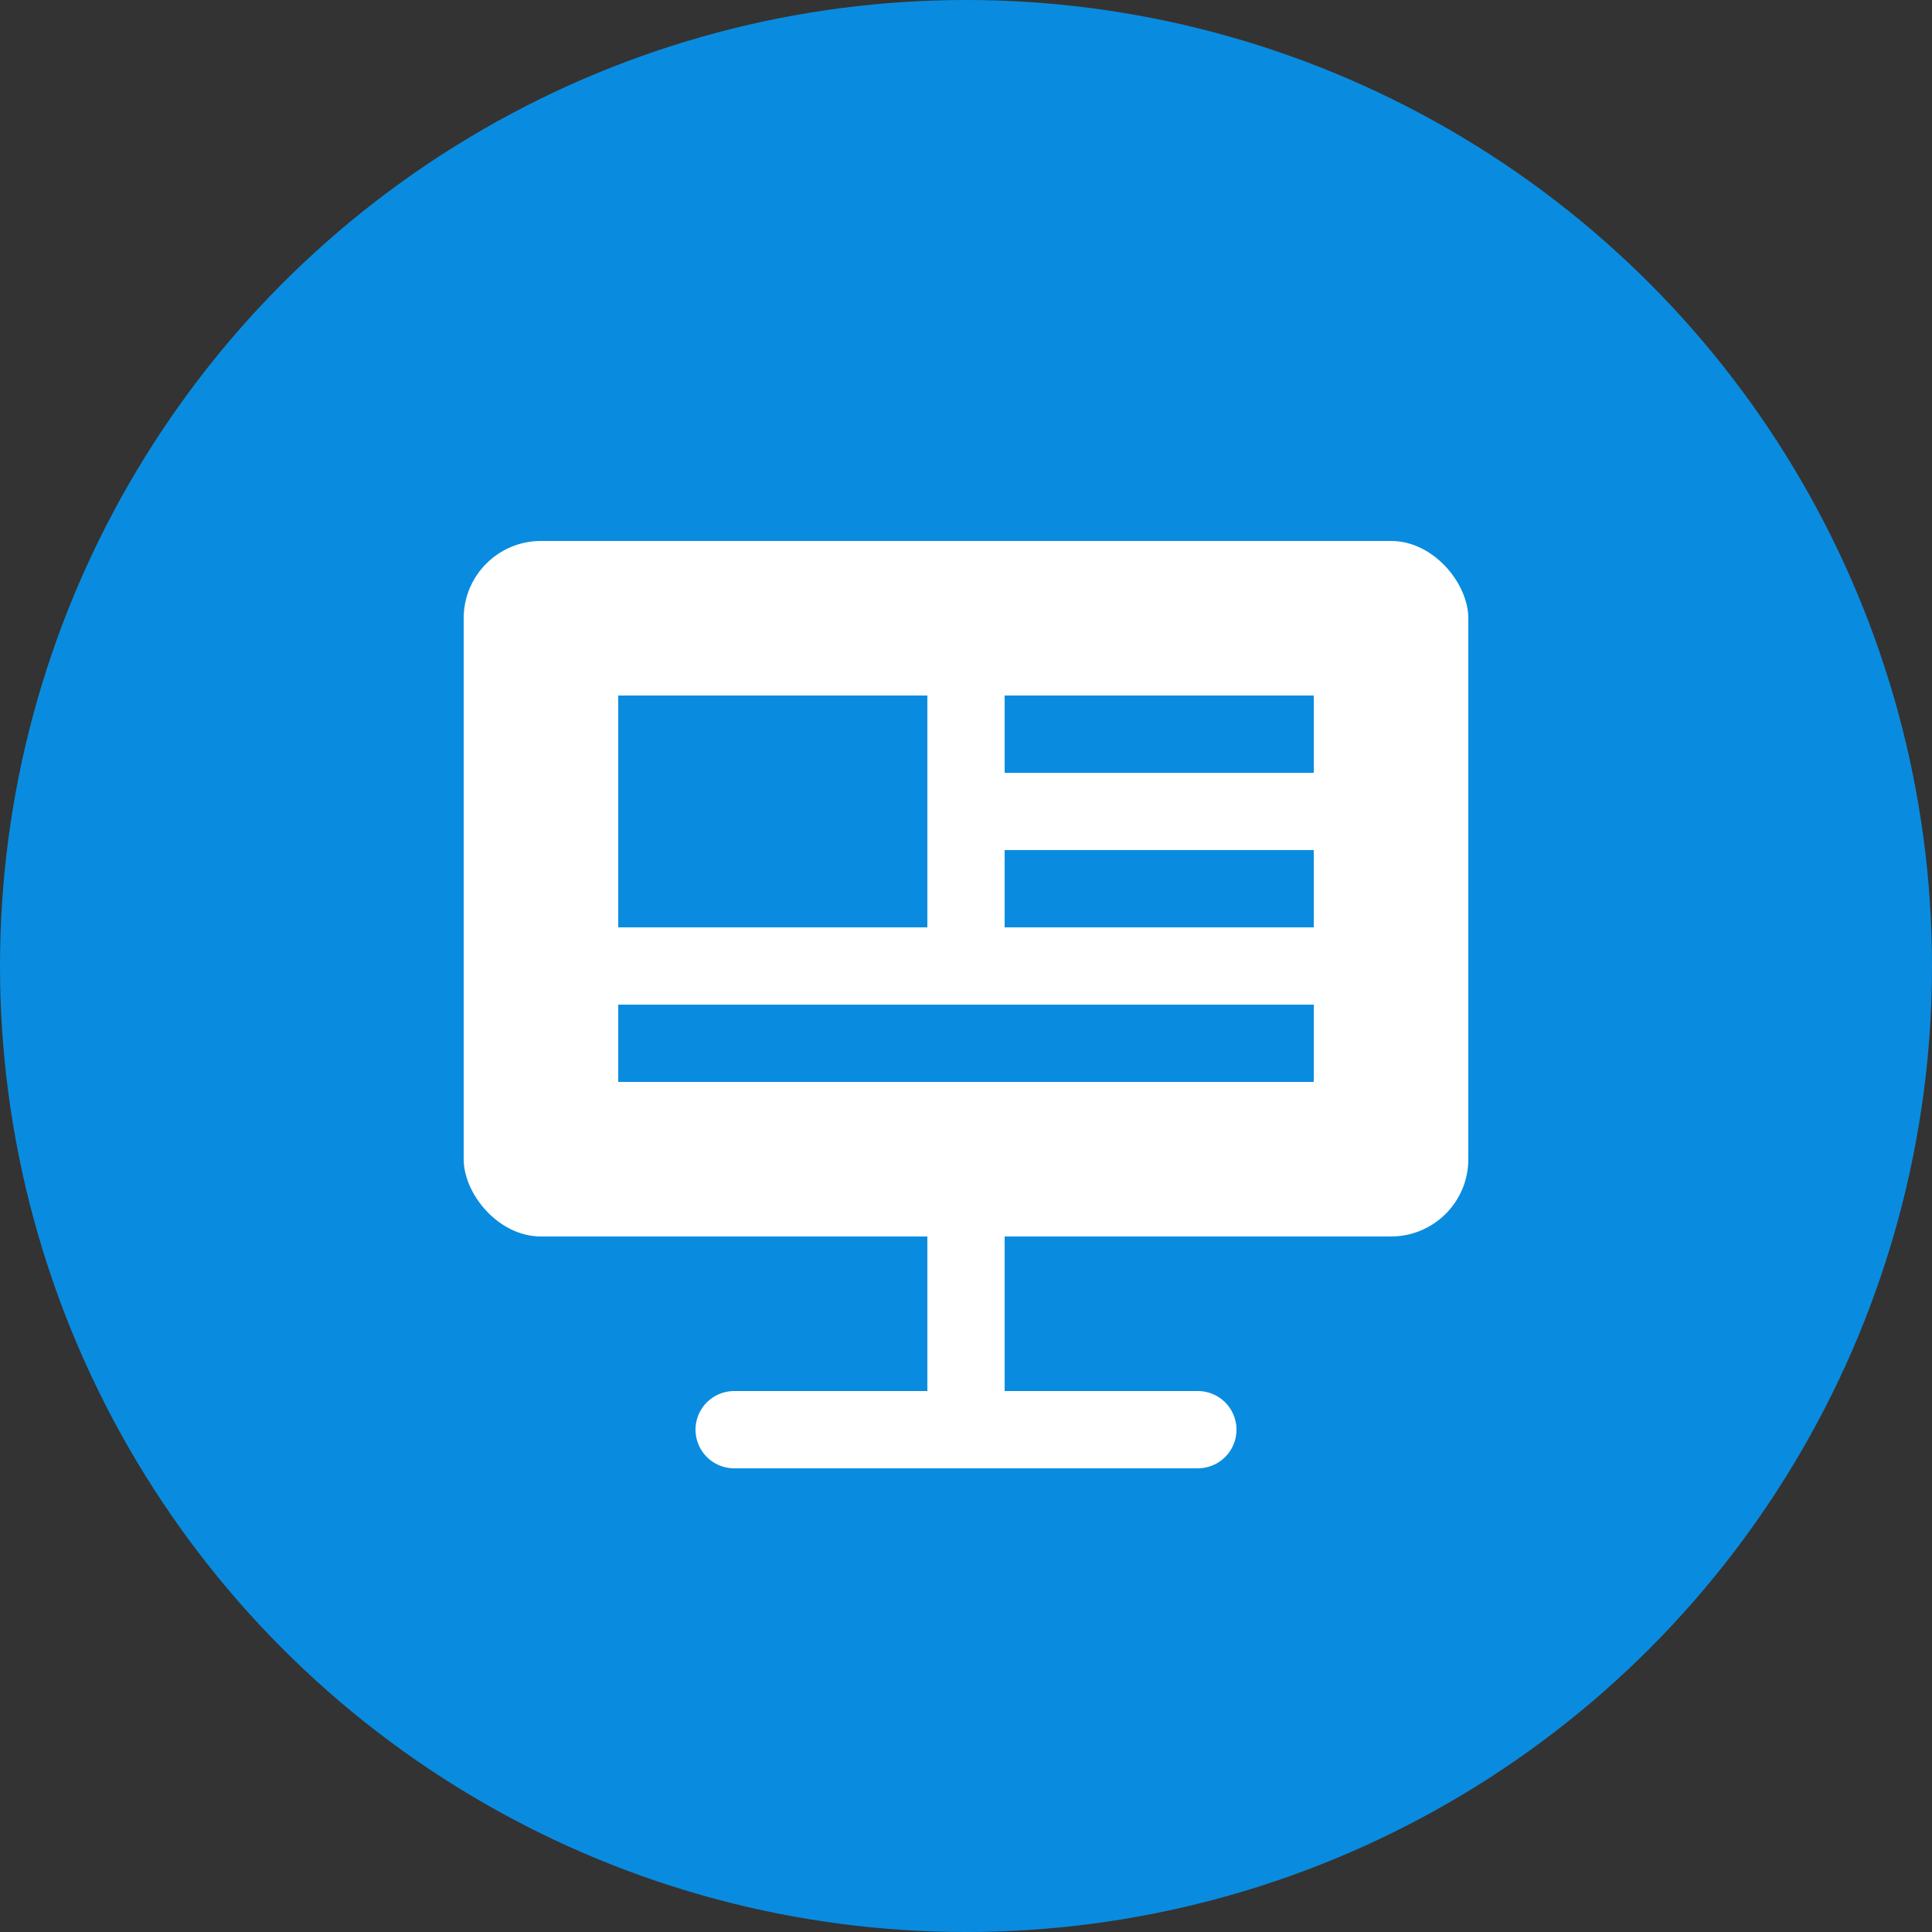 <svg xmlns="http://www.w3.org/2000/svg" width="25" height="25" viewBox="0 0 25 25">
  <rect x="0" y="0" width="25" height="25" fill="#333333" stroke="none"/>
  <g id="Link_Website" transform="translate(-2481 -4513)">
    <circle id="Circle_Background" cx="12.5" cy="12.5" r="12.5" transform="translate(2481 4513)" fill="#098cdf"/>
    <g id="Icon_Website" transform="translate(1959 3804)">
      <rect id="Path" width="13" height="9" rx="1" transform="translate(528 716)" fill="#fff"/>
      <rect id="Path-2" data-name="Path" width="4" height="3" transform="translate(530 718)" fill="#098cdf"/>
      <line id="Path-3" data-name="Path" x2="8" transform="translate(530.5 722.5)" fill="none" stroke="#098cdf" stroke-linecap="square" stroke-width="1"/>
      <line id="Path-4" data-name="Path" x2="3" transform="translate(535.5 720.5)" fill="none" stroke="#098cdf" stroke-linecap="square" stroke-width="1"/>
      <line id="Path-5" data-name="Path" x2="3" transform="translate(535.5 718.5)" fill="none" stroke="#098cdf" stroke-linecap="square" stroke-width="1"/>
      <line id="Path-6" data-name="Path" x2="6" transform="translate(531.5 727.5)" fill="none" stroke="#fff" stroke-linecap="round" stroke-width="1"/>
      <rect id="Path-7" data-name="Path" width="1" height="2" transform="translate(534 725)" fill="#fff"/>
    </g>
  </g>
</svg>
